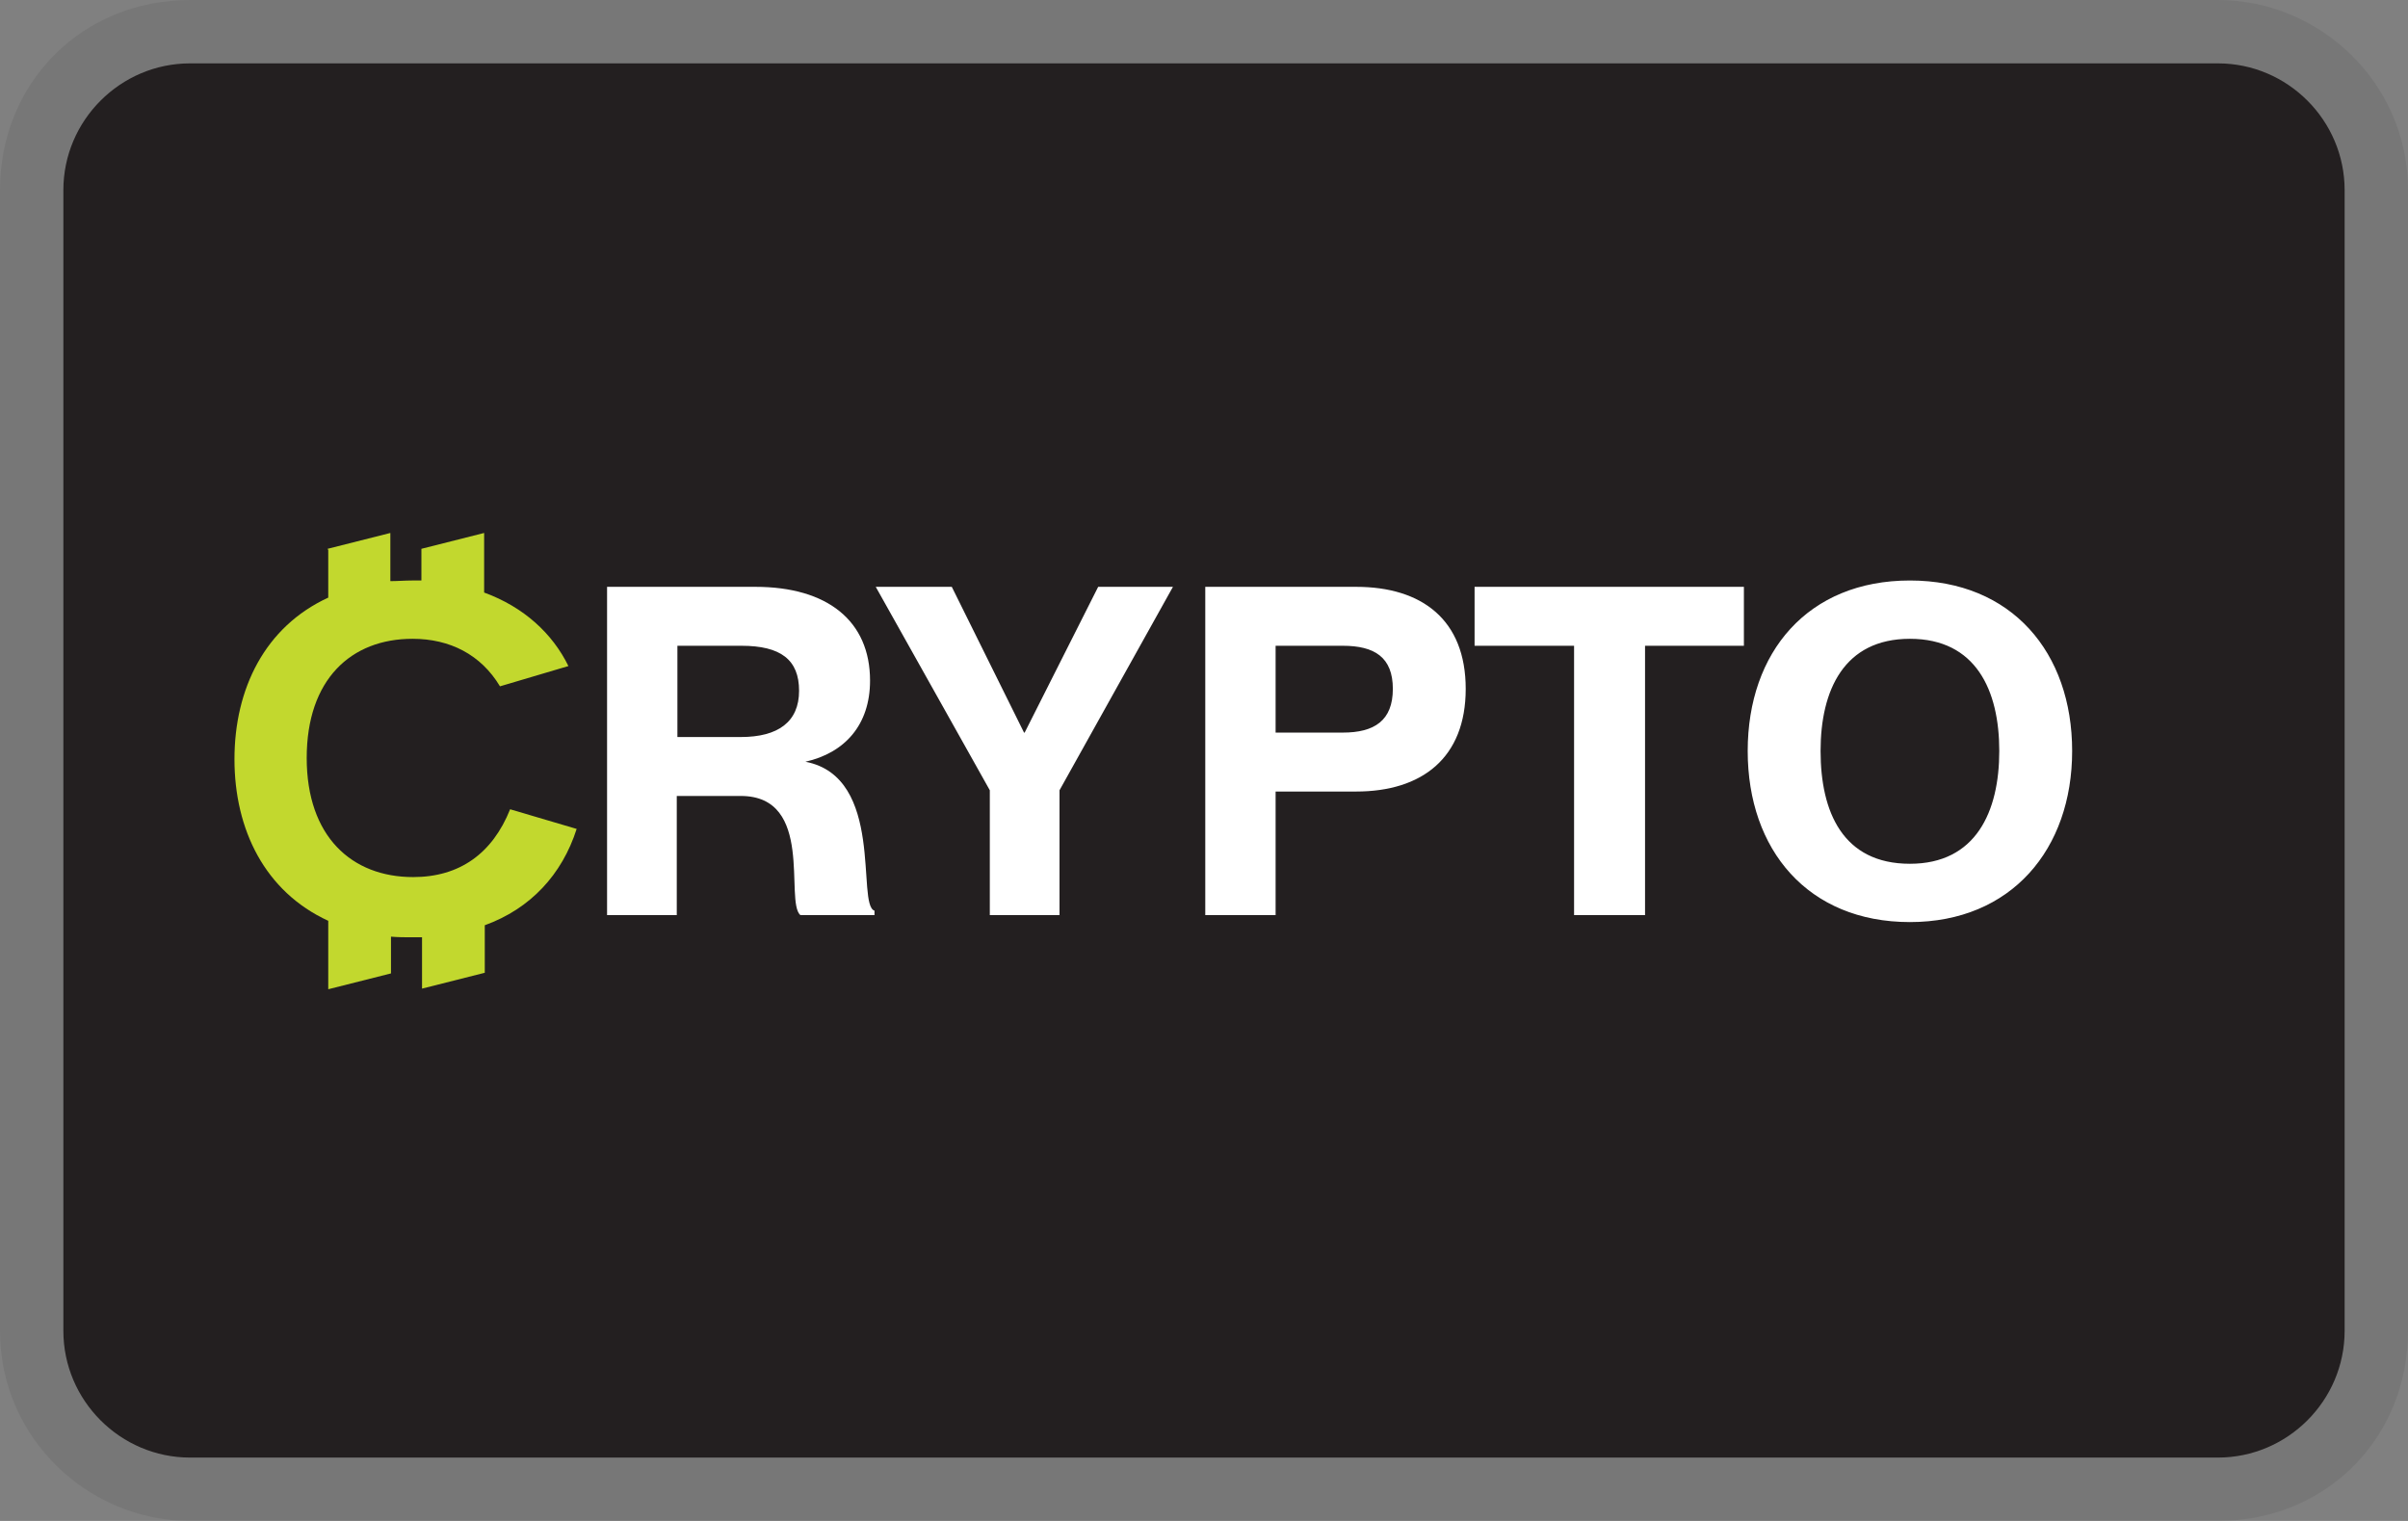 <svg id="pi-payrexxcrypto" xmlns="http://www.w3.org/2000/svg" width="38" height="24" viewBox="0 0 38 24" role="img" aria-labelledby="pi-payrexxcrypto"><rect x="0" y="0" width="38" height="24" fill="#808080" stroke="none"/><title id="pi-payrexxcrypto">Payrexx Crypto</title><path d="M35 0H3C1.3 0 0 1.3 0 3v18c0 1.7 1.4 3 3 3h32c1.7 0 3-1.3 3-3V3c0-1.7-1.4-3-3-3z" style="isolation:isolate" opacity=".07"/><path d="M35 1c1.1 0 2 .9 2 2v18c0 1.1-.9 2-2 2H3c-1.1 0-2-.9-2-2V3c0-1.1.9-2 2-2h32" fill="#231f20"/><path d="M5.17 8.66l.99-.25v.76c.11 0 .23-.01.34-.01h.15v-.5l.99-.25v.94c.63.23 1.08.65 1.33 1.16l-1.08.32c-.3-.5-.79-.75-1.38-.75-.97 0-1.67.64-1.67 1.88s.71 1.88 1.68 1.88c.73 0 1.25-.37 1.53-1.07l1.05.31c-.23.72-.73 1.26-1.45 1.52v.75l-.99.25v-.81h-.15c-.12 0-.23 0-.34-.01v.58l-.99.25v-1.08c-1-.46-1.48-1.44-1.48-2.55s.48-2.09 1.48-2.55v-.76h-.01z" fill="#c2d82e" fill-rule="evenodd"/><path d="M30.14 14.55c-1.61 0-2.56-1.14-2.56-2.7s.95-2.69 2.56-2.69 2.56 1.14 2.56 2.69-.96 2.7-2.56 2.7zm0-.92c1.04 0 1.41-.82 1.41-1.78s-.37-1.77-1.41-1.77-1.41.81-1.41 1.77.35 1.78 1.41 1.78zM25.95 14.44h-1.11v-4.25h-1.57v-.93h4.25v.93h-1.56v4.25h-.01zM20.13 14.44h-1.11V9.26h2.38c1.04 0 1.73.52 1.73 1.61s-.69 1.62-1.73 1.62h-1.27v1.95zm0-2.88h1.06c.5 0 .79-.19.79-.69s-.29-.68-.79-.68h-1.06v1.37zM16.73 14.44h-1.11v-1.97l-1.8-3.21h1.2l1.14 2.3h.01l1.16-2.3h1.18l-1.79 3.21v1.97zM10.69 14.44H9.58V9.26h2.34c1.14 0 1.81.54 1.81 1.48 0 .7-.4 1.14-1.02 1.28 1.26.24.8 2.26 1.09 2.35v.07h-1.17c-.25-.22.23-1.88-.94-1.88h-1.01v1.88h.01zm0-2.81h1c.59 0 .92-.24.92-.73s-.29-.71-.91-.71h-1.01v1.44z" fill="#fff"/></svg>